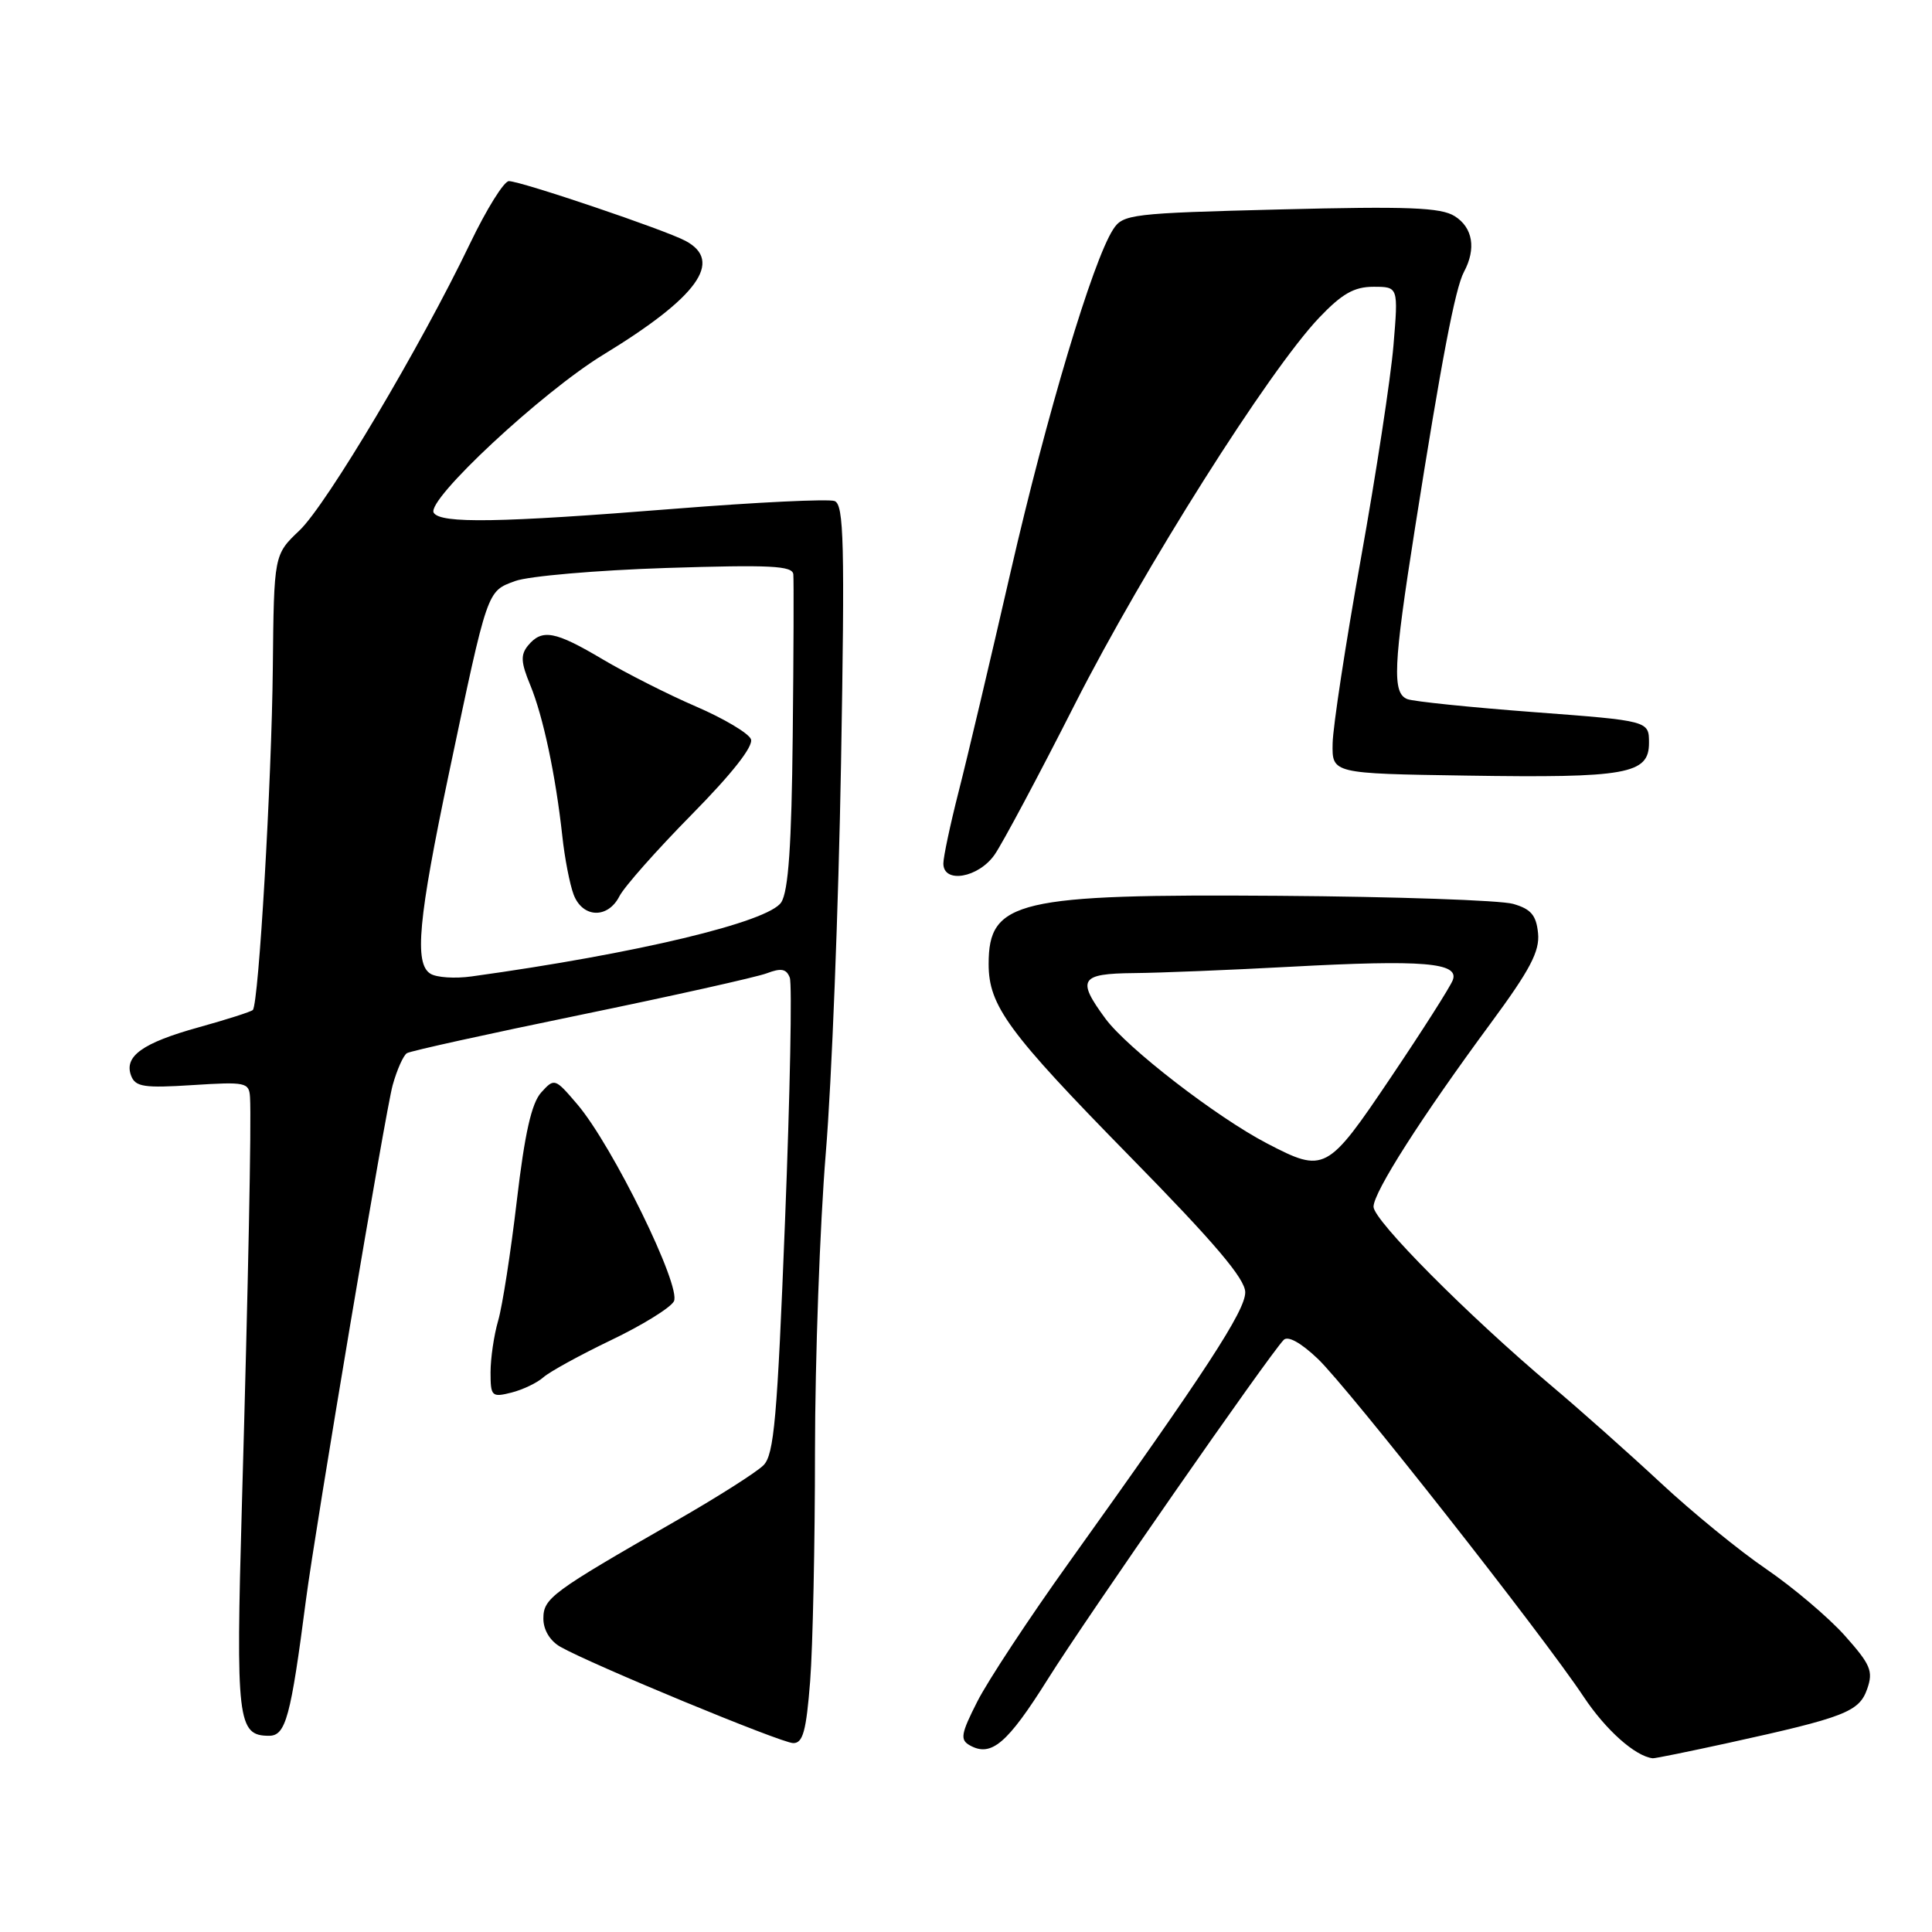 <?xml version="1.0" encoding="UTF-8" standalone="no"?>
<!DOCTYPE svg PUBLIC "-//W3C//DTD SVG 1.1//EN" "http://www.w3.org/Graphics/SVG/1.1/DTD/svg11.dtd" >
<svg xmlns="http://www.w3.org/2000/svg" xmlns:xlink="http://www.w3.org/1999/xlink" version="1.1" viewBox="0 0 256 256">
 <g >
 <path fill="currentColor"
d=" M 229.00 230.95 C 244.46 227.56 246.35 226.82 247.41 223.80 C 248.24 221.43 247.87 220.57 244.43 216.71 C 242.27 214.30 237.59 210.34 234.04 207.91 C 230.48 205.49 224.18 200.34 220.04 196.48 C 215.89 192.62 209.35 186.80 205.50 183.56 C 194.51 174.29 182.00 161.71 182.00 159.90 C 182.00 157.97 188.34 148.04 197.53 135.58 C 202.75 128.50 204.04 126.05 203.80 123.65 C 203.56 121.27 202.87 120.45 200.50 119.77 C 198.85 119.29 184.90 118.81 169.50 118.70 C 134.76 118.45 131.00 119.33 131.00 127.74 C 131.00 133.27 133.57 136.77 149.64 153.16 C 160.95 164.68 165.00 169.45 165.00 171.24 C 165.00 173.69 159.81 181.65 141.67 207.00 C 136.35 214.43 130.88 222.73 129.50 225.46 C 127.32 229.75 127.19 230.53 128.51 231.27 C 131.35 232.86 133.48 231.04 138.87 222.45 C 143.90 214.42 168.09 179.63 170.09 177.55 C 170.65 176.96 172.37 177.91 174.62 180.05 C 178.64 183.89 204.31 216.51 209.83 224.81 C 212.77 229.24 216.68 232.72 219.00 232.98 C 219.28 233.01 223.78 232.09 229.00 230.95 Z  M 107.35 222.75 C 107.70 218.21 107.99 204.51 107.99 192.30 C 108.00 180.09 108.64 162.32 109.42 152.80 C 110.21 143.29 111.11 120.08 111.44 101.22 C 111.95 71.87 111.82 66.87 110.59 66.39 C 109.79 66.09 100.22 66.55 89.32 67.42 C 66.15 69.27 58.37 69.40 57.47 67.94 C 56.44 66.28 71.80 51.96 79.94 47.00 C 92.44 39.38 95.89 34.62 90.84 31.92 C 88.13 30.46 69.01 24.00 67.43 24.00 C 66.78 24.00 64.47 27.71 62.29 32.25 C 55.73 45.93 43.28 66.87 39.68 70.29 C 36.30 73.50 36.30 73.50 36.15 88.50 C 36.00 103.49 34.28 133.06 33.50 133.83 C 33.27 134.06 30.05 135.09 26.34 136.12 C 18.87 138.19 16.39 139.97 17.38 142.55 C 17.94 144.02 19.11 144.19 25.52 143.78 C 32.58 143.33 33.01 143.42 33.13 145.40 C 33.32 148.62 32.90 169.67 32.05 199.49 C 31.24 228.04 31.47 230.00 35.65 230.00 C 37.86 230.00 38.52 227.57 40.54 212.00 C 41.79 202.43 51.11 147.02 52.03 143.79 C 52.60 141.74 53.45 139.84 53.92 139.55 C 54.38 139.26 64.74 136.98 76.94 134.47 C 89.13 131.96 100.23 129.48 101.59 128.97 C 103.50 128.24 104.20 128.37 104.65 129.54 C 104.97 130.37 104.69 144.88 104.02 161.78 C 102.99 187.96 102.57 192.75 101.16 194.16 C 100.24 195.08 95.00 198.41 89.50 201.56 C 73.04 211.00 72.00 211.77 72.00 214.48 C 72.00 215.97 72.88 217.43 74.25 218.21 C 78.37 220.55 103.48 230.94 105.10 230.97 C 106.39 230.99 106.83 229.40 107.35 222.75 Z  M 72.00 182.50 C 72.83 181.76 76.86 179.55 80.96 177.58 C 85.06 175.62 88.81 173.31 89.29 172.44 C 90.35 170.55 81.16 151.79 76.49 146.32 C 73.53 142.85 73.46 142.83 71.71 144.76 C 70.43 146.18 69.53 150.18 68.48 159.11 C 67.68 165.93 66.57 173.07 66.01 174.99 C 65.45 176.91 65.00 180.00 65.00 181.85 C 65.00 185.02 65.16 185.18 67.75 184.53 C 69.26 184.15 71.17 183.24 72.00 182.50 Z  M 131.79 113.25 C 132.84 111.74 137.63 102.77 142.42 93.32 C 151.54 75.36 168.13 49.10 174.80 42.09 C 177.82 38.92 179.43 38.00 181.99 38.00 C 185.29 38.00 185.29 38.00 184.64 45.79 C 184.28 50.08 182.34 62.79 180.32 74.04 C 178.30 85.29 176.62 96.30 176.58 98.50 C 176.50 102.50 176.50 102.50 194.27 102.77 C 215.57 103.10 218.50 102.58 218.50 98.44 C 218.50 95.51 218.50 95.51 203.24 94.36 C 194.85 93.73 187.31 92.95 186.49 92.64 C 184.45 91.85 184.61 88.26 187.49 70.00 C 191.00 47.74 192.82 38.20 193.98 36.03 C 195.63 32.96 195.16 30.15 192.75 28.64 C 190.93 27.49 186.56 27.32 169.68 27.75 C 149.89 28.25 148.80 28.38 147.50 30.39 C 144.79 34.57 138.70 54.91 133.92 75.74 C 131.24 87.42 128.14 100.55 127.02 104.91 C 125.91 109.27 125.00 113.55 125.00 114.42 C 125.00 117.12 129.64 116.33 131.79 113.25 Z  M 167.87 151.50 C 161.18 148.01 149.37 138.89 146.48 134.98 C 142.64 129.77 143.11 129.01 150.25 128.94 C 153.69 128.91 163.03 128.53 171.00 128.10 C 188.58 127.15 193.39 127.55 192.50 129.87 C 192.16 130.77 188.47 136.56 184.30 142.75 C 175.85 155.30 175.51 155.48 167.87 151.50 Z  M 57.03 129.02 C 54.87 127.68 55.42 121.80 59.50 102.41 C 64.66 77.92 64.50 78.38 68.26 76.99 C 70.04 76.34 79.04 75.56 88.25 75.26 C 102.10 74.82 105.02 74.96 105.12 76.11 C 105.19 76.88 105.16 86.50 105.04 97.50 C 104.89 111.98 104.47 118.07 103.52 119.56 C 101.85 122.17 84.34 126.36 62.50 129.38 C 60.30 129.69 57.84 129.53 57.03 129.02 Z  M 82.08 118.75 C 82.71 117.51 87.01 112.65 91.65 107.94 C 97.03 102.48 99.87 98.86 99.50 97.94 C 99.18 97.15 95.90 95.20 92.21 93.61 C 88.52 92.02 82.96 89.20 79.85 87.36 C 73.55 83.62 71.83 83.30 69.98 85.52 C 68.96 86.76 69.01 87.75 70.26 90.77 C 71.97 94.91 73.63 102.74 74.51 110.79 C 74.82 113.70 75.50 117.19 76.01 118.54 C 77.20 121.65 80.54 121.77 82.08 118.75 Z "/>
</g>
</svg>